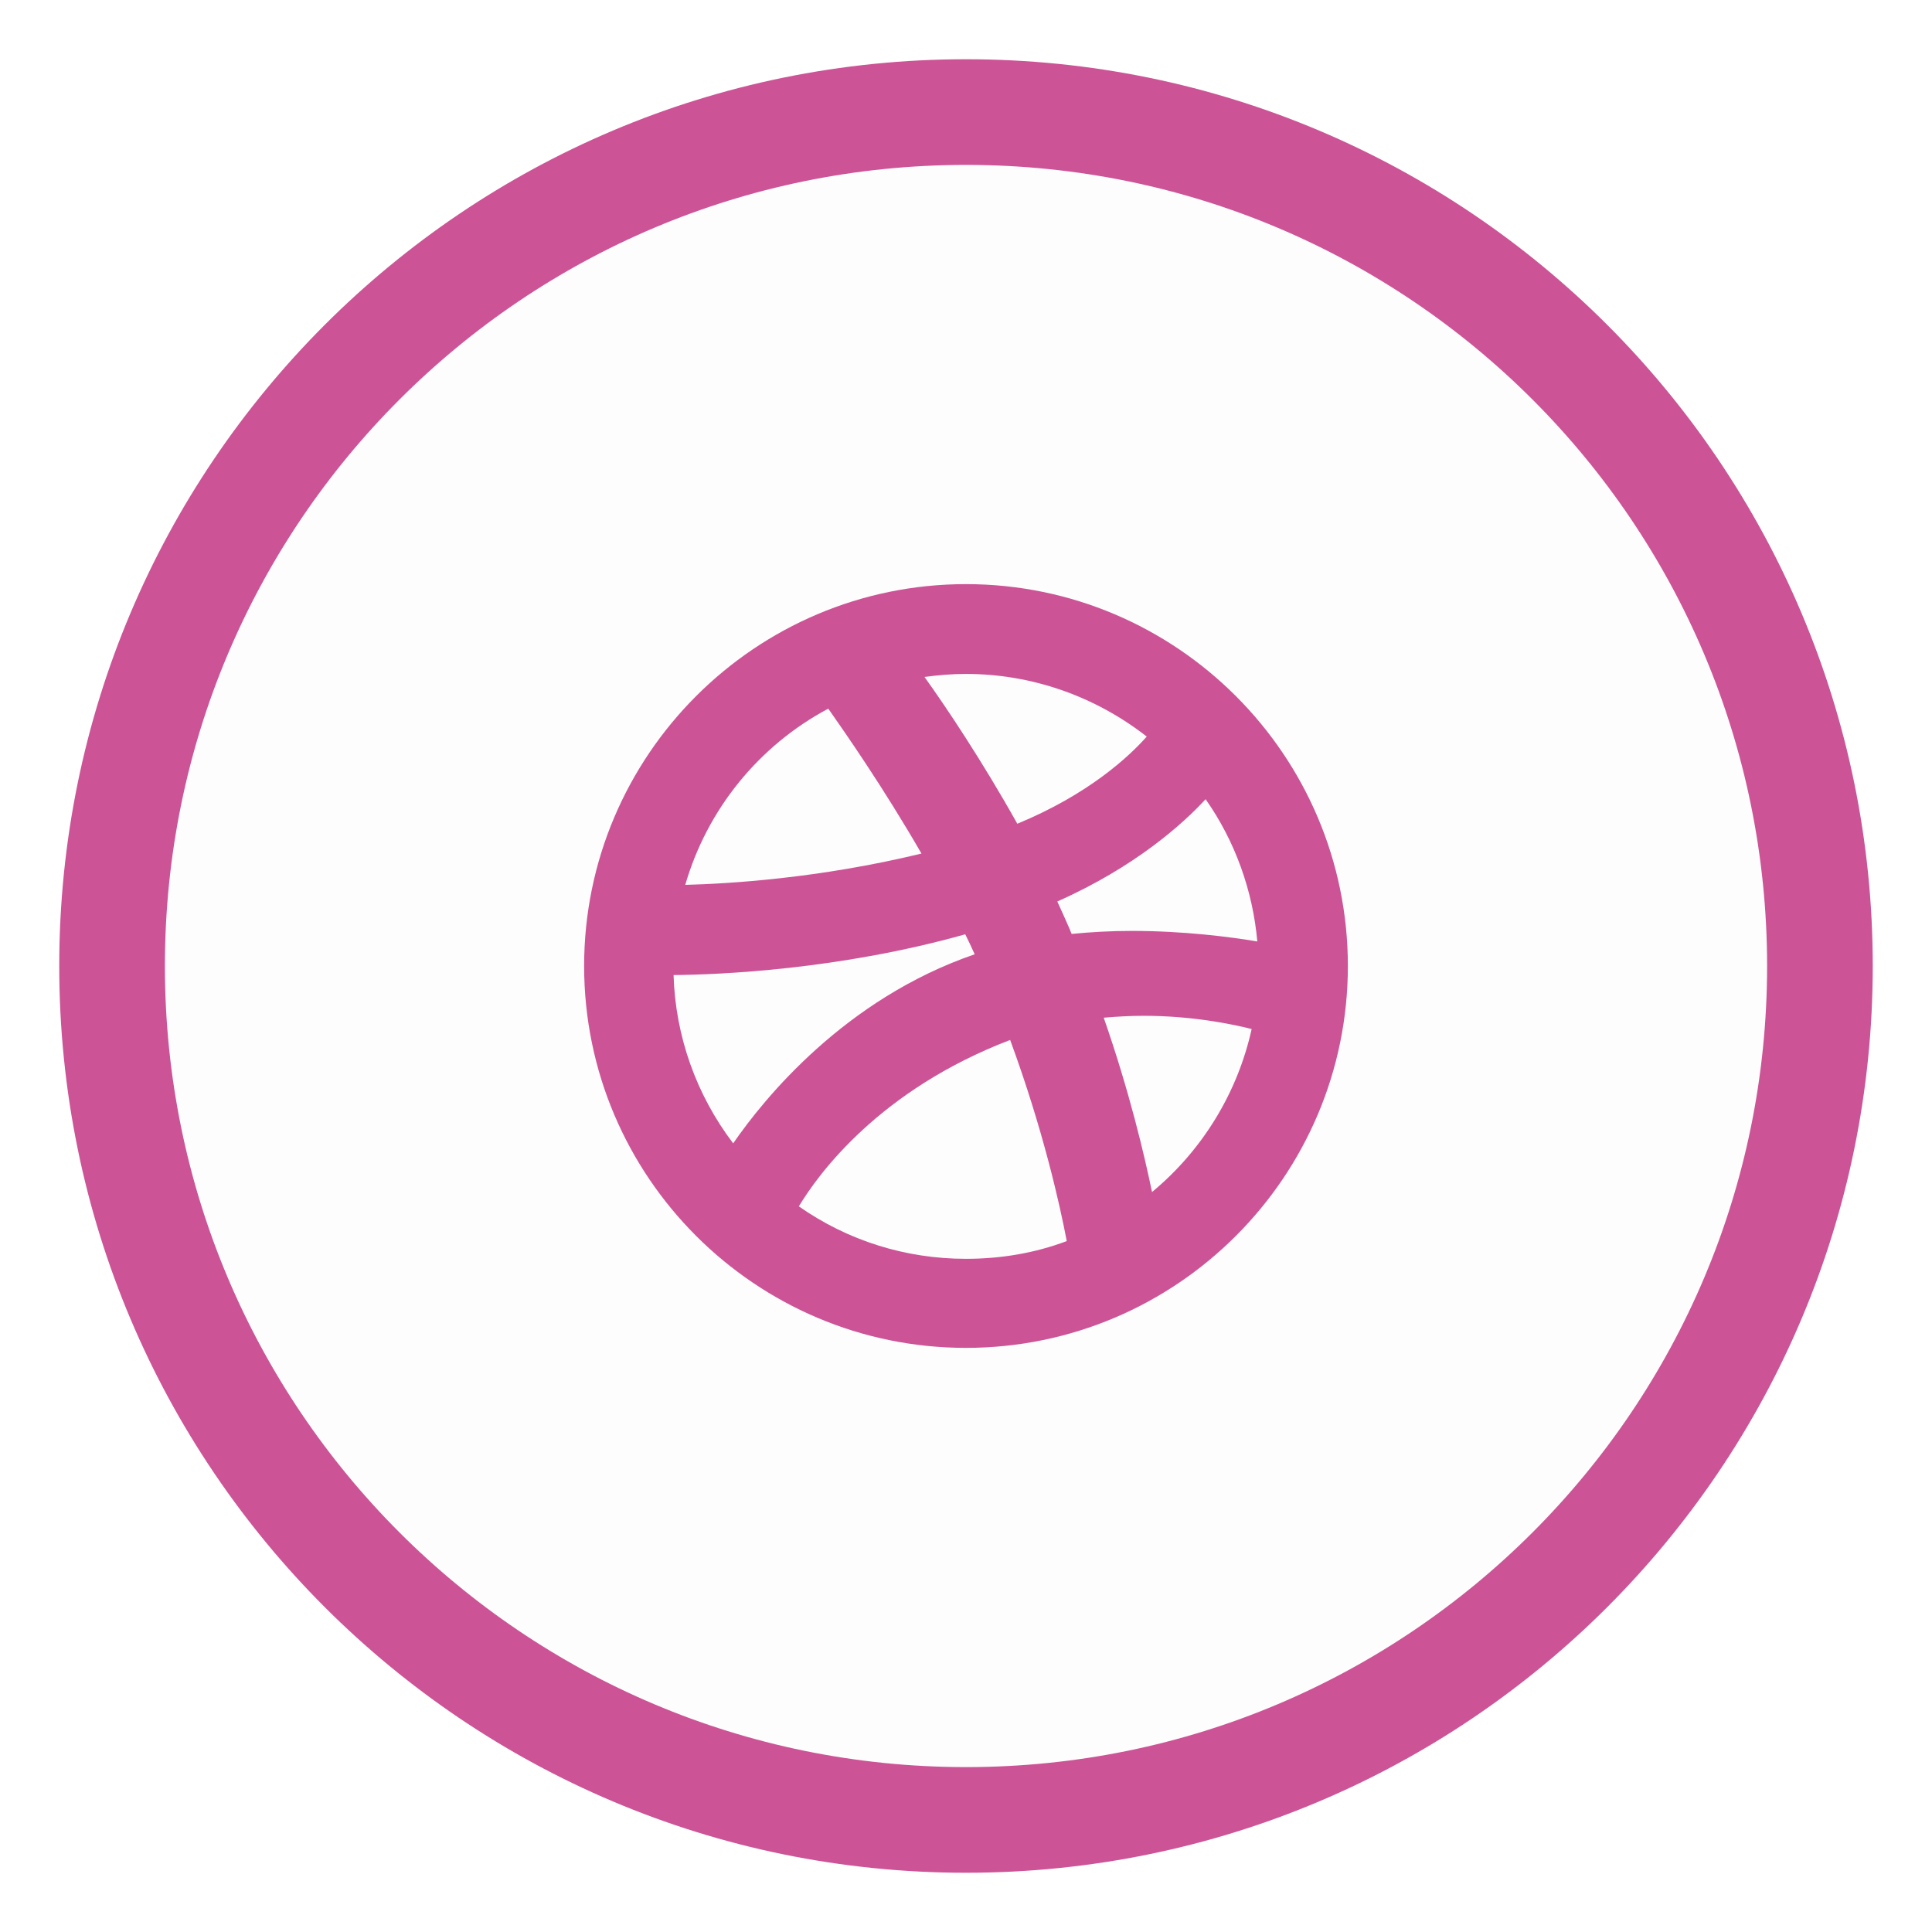 <?xml version="1.0" encoding="utf-8"?>
<!-- Generator: Adobe Illustrator 26.0.2, SVG Export Plug-In . SVG Version: 6.00 Build 0)  -->
<!DOCTYPE svg PUBLIC "-//W3C//DTD SVG 1.1//EN" "http://www.w3.org/Graphics/SVG/1.1/DTD/svg11.dtd">
<svg version="1.1" id="Layer_1" xmlns:x="http://ns.adobe.com/Extensibility/1.0/" xmlns:i="http://ns.adobe.com/AdobeIllustrator/10.0/" xmlns:graph="http://ns.adobe.com/Graphs/1.0/"
	 xmlns="http://www.w3.org/2000/svg" xmlns:xlink="http://www.w3.org/1999/xlink" x="0px" y="0px" viewBox="0 0 512 512"
	 style="enable-background:new 0 0 512 512;" xml:space="preserve">
<style type="text/css">
	.st0{fill-opacity:1.000000e-02;stroke:#CC5496;stroke-width:28;}
	.st1{fill:#CC5496;}
</style>
<path class="st0" d="M256,29.7L256,29.7C381,29.7,482.3,131,482.3,256l0,0c0,125-101.3,226.3-226.3,226.3l0,0
	C131,482.3,29.7,381,29.7,256l0,0C29.7,131,131,29.7,256,29.7z"/>
<path class="st1" d="M256,357.2c55.8,0,101.2-45.4,101.2-101.2c0-55.8-45.4-101.2-101.2-101.2S154.8,200.2,154.8,256
	C154.8,311.8,200.2,357.2,256,357.2z M256,333.6c-16,0-31.3-4.8-44.3-13.9c5.3-8.8,21.5-30.9,56-44.1c8.7,23.6,13.2,43.8,15,53.3
	C274.2,332.1,265.2,333.6,256,333.6z M305.3,315.9c-2-9.6-5.9-26.4-12.8-46.2c3.5-0.3,7-0.5,10.6-0.5c12.6,0,23,2.1,28.6,3.5
	C328,289.5,318.7,304.8,305.3,315.9z M319.5,211.8c7.8,11.1,12.5,24.2,13.7,37.7c-7.1-1.2-19.4-2.8-33.3-2.8
	c-5.5,0-10.8,0.3-15.9,0.8c-0.1-0.3-0.3-0.6-0.4-1c-1.1-2.5-2.2-5-3.4-7.6C300.9,229.7,313.5,218.3,319.5,211.8z M256,178.6
	c17.4,0,34.2,5.9,47.9,16.6c-4.7,5.3-15.4,15.3-34.3,23.1c-9.4-16.8-19-31.1-24.6-38.9C248.7,178.9,252.3,178.6,256,178.6z
	 M219.5,187.8c4.5,6.4,14.6,20.9,24.7,38.4c-27.2,6.6-51.2,8-62.6,8.3C187.4,214.5,201.1,197.6,219.5,187.8z M255.8,247.6
	c0.9,1.8,1.7,3.5,2.5,5.3c-34.4,11.8-55.8,38.2-64,50.1c-9.8-12.9-15.3-28.4-15.8-44.6C190.5,258.3,222.4,257,255.8,247.6z"/>
</svg>

